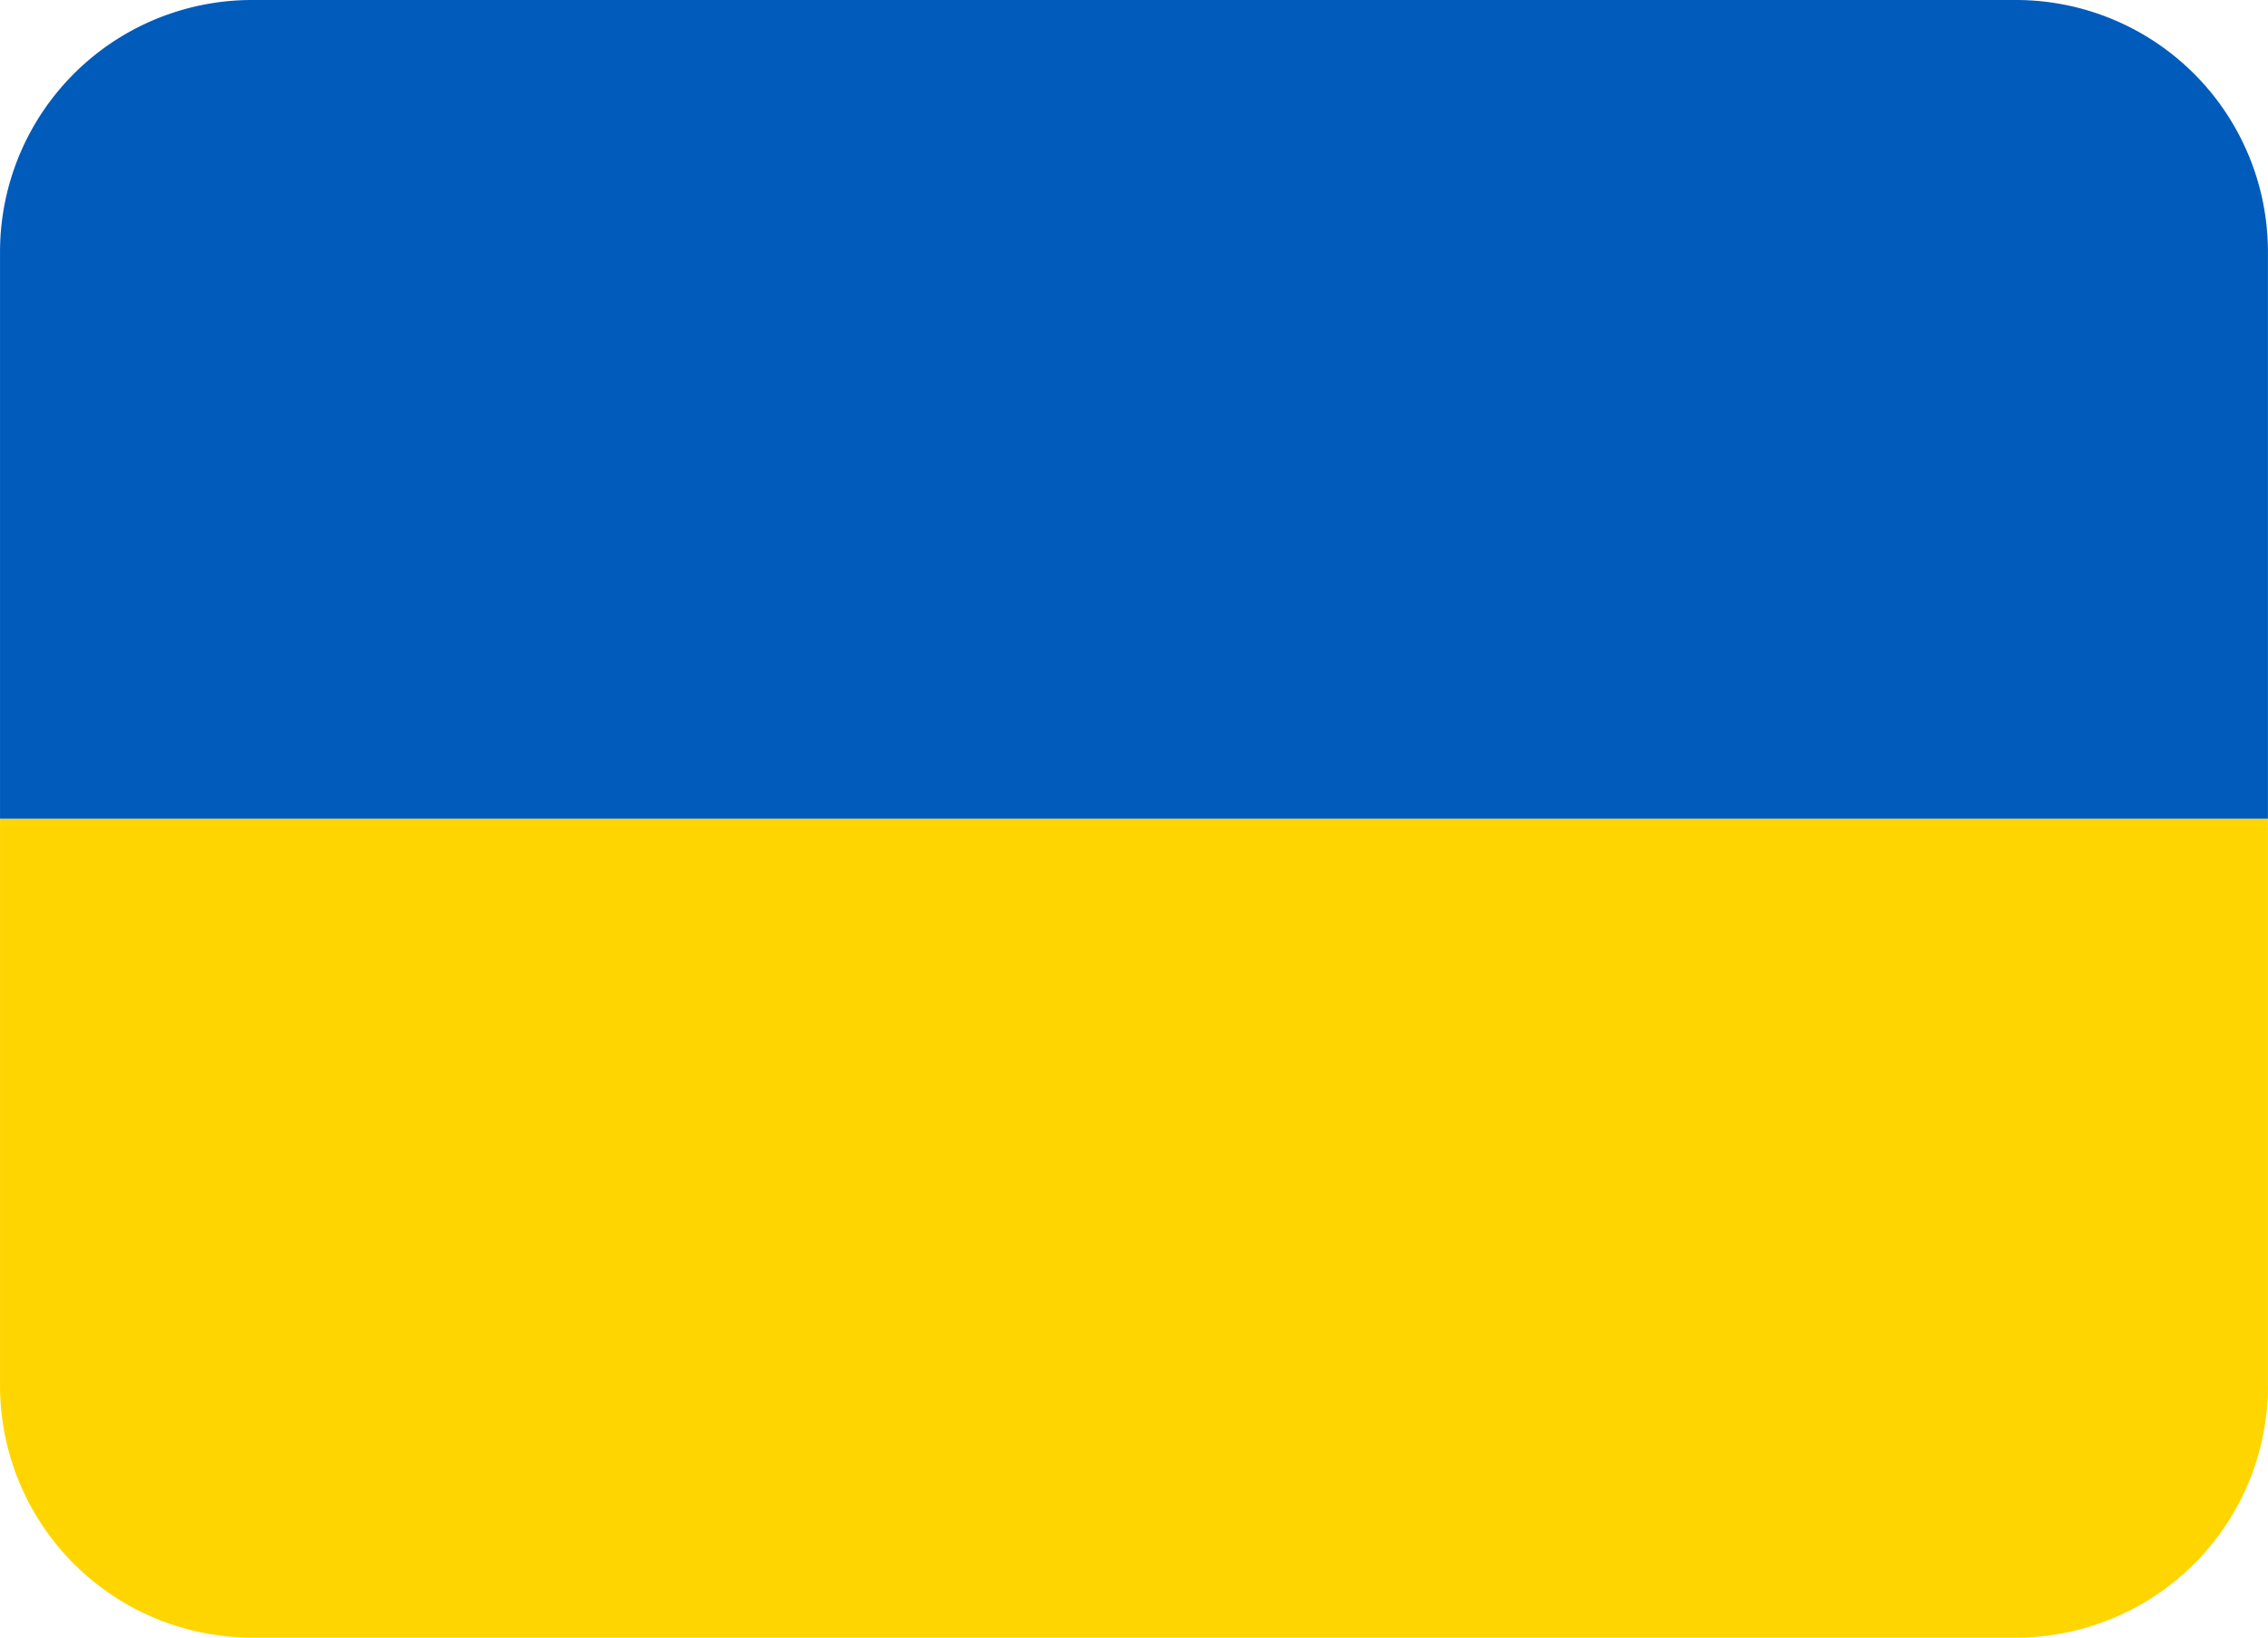 <svg id="UKR" xmlns="http://www.w3.org/2000/svg" width="93.996" height="67.887" viewBox="0 0 93.996 67.887">
  <path id="Path_40920" data-name="Path 40920" d="M83.55,4.444H10.444A10.445,10.445,0,0,0,0,14.889v23.5H93.992v-23.5A10.445,10.445,0,0,0,83.547,4.444Z" transform="translate(0.001 -4.444)" fill="#005bbb"/>
  <path id="Path_40921" data-name="Path 40921" d="M93.995,39.5A10.445,10.445,0,0,1,83.55,49.943H10.444A10.445,10.445,0,0,1,0,39.5V16H93.992V39.5Z" transform="translate(0.001 17.943)" fill="#ffd500"/>
</svg>
